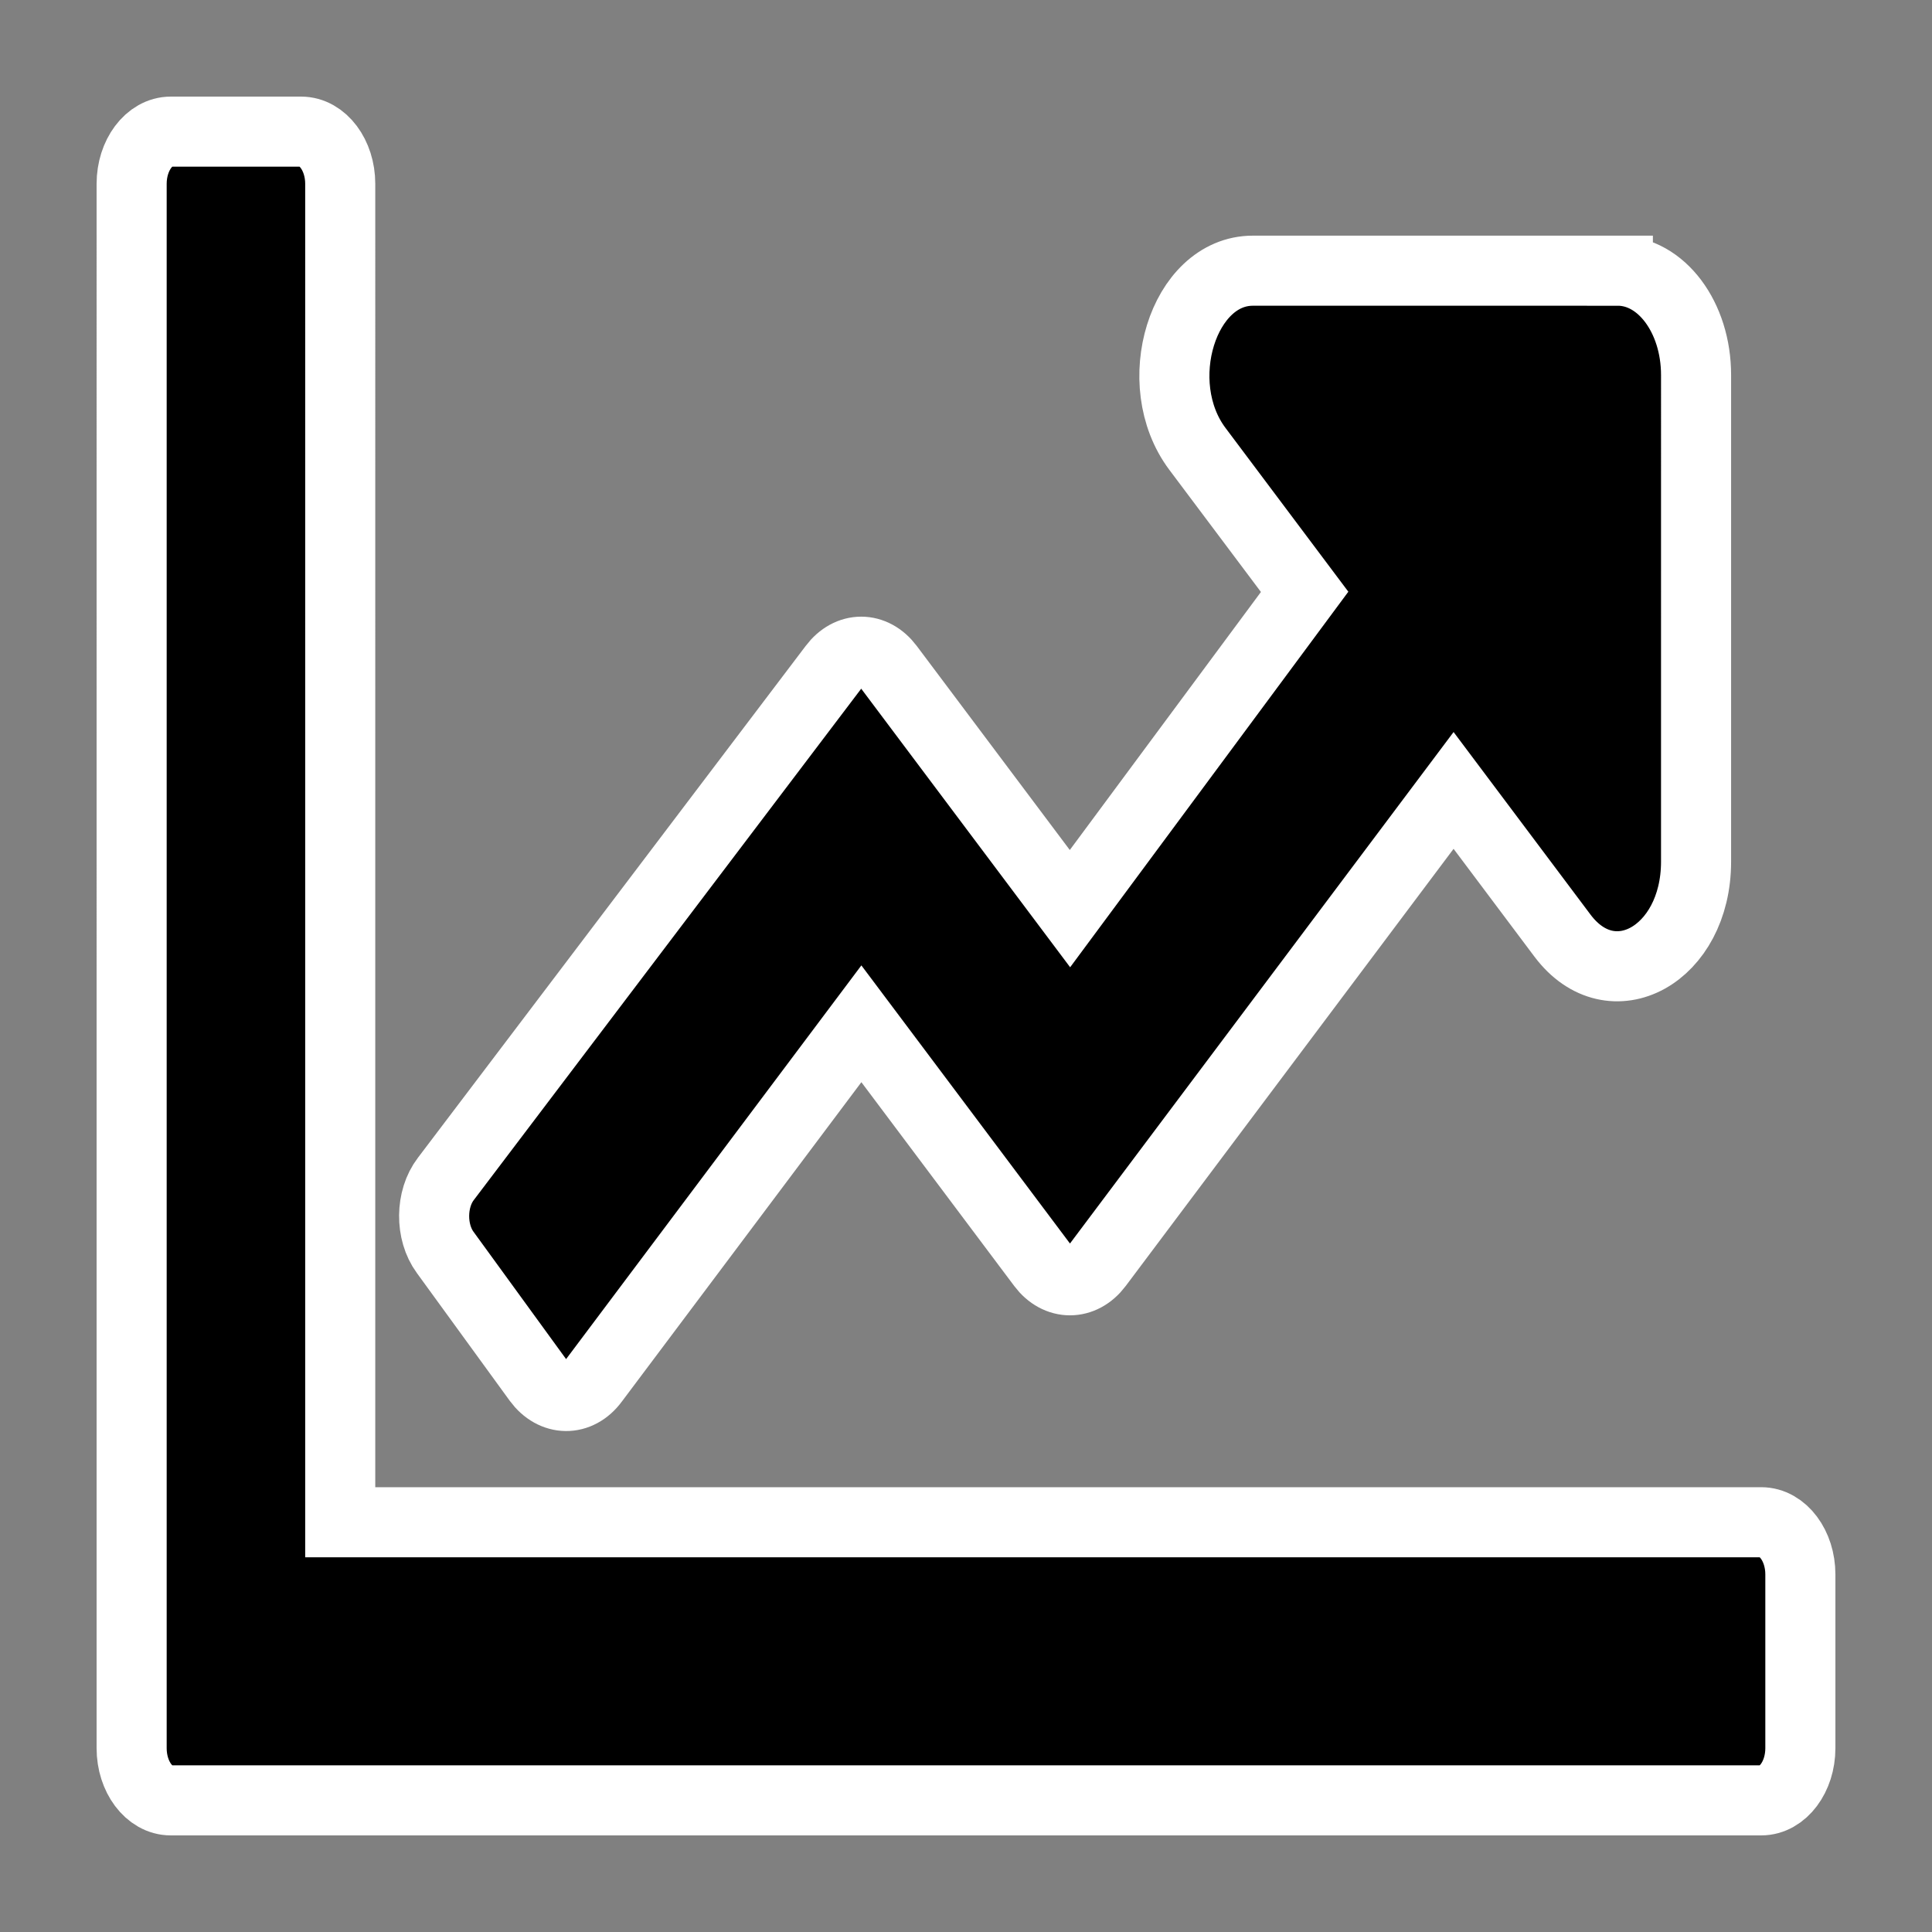 <?xml version="1.0" encoding="UTF-8" standalone="no"?>
<svg
   xmlns:dc="http://purl.org/dc/elements/1.1/"
   xmlns:cc="http://creativecommons.org/ns#"
   xmlns:rdf="http://www.w3.org/1999/02/22-rdf-syntax-ns#"
   xmlns:svg="http://www.w3.org/2000/svg"
   xmlns="http://www.w3.org/2000/svg"
   xmlns:sodipodi="http://sodipodi.sourceforge.net/DTD/sodipodi-0.dtd"
   xmlns:inkscape="http://www.inkscape.org/namespaces/inkscape"
   t="1616205202956"
   class="icon"
   viewBox="0 0 1024 1024"
   version="1.1"
   p-id="14882"
   width="200"
   height="200"
   id="svg851"
   sodipodi:docname="chart-line.svg"
   inkscape:version="1.0.2-2 (e86c870879, 2021-01-15)">
  <rect x="0" y="0" width="1024" height="1024" fill="#808080" stroke="none"/>
  <sodipodi:namedview
     pagecolor="#ffffff"
     bordercolor="#666666"
     borderopacity="1"
     objecttolerance="10"
     gridtolerance="10"
     guidetolerance="10"
     inkscape:pageopacity="0"
     inkscape:pageshadow="2"
     inkscape:window-width="2560"
     inkscape:window-height="1361"
     id="namedview853"
     showgrid="false"
     inkscape:zoom="3.685"
     inkscape:cx="100"
     inkscape:cy="100"
     inkscape:window-x="-9"
     inkscape:window-y="145"
     inkscape:window-maximized="1"
     inkscape:current-layer="svg851"
     inkscape:document-rotation="0" />
  <defs
     id="defs847">
    <style
       type="text/css"
       id="style845" />
  </defs>
  <path
     d="m 933.499,806.819 c 11.401,0 20.729,12.438 20.729,27.639 v 92.131 c 0,15.202 -9.328,27.639 -20.729,27.639 H 90.501 c -11.401,0 -20.729,-12.438 -20.729,-27.639 V 97.411 c 0,-15.202 9.328,-27.639 20.729,-27.639 h 69.098 c 11.401,0 20.729,12.438 20.729,27.639 V 806.819 Z M 857.491,143.476 H 664.016 c -36.968,0 -55.451,59.655 -29.367,94.434 l 56.833,75.778 -124.377,167.909 -96.047,-128.062 c -8.119,-10.825 -21.075,-10.825 -29.194,0 L 236.298,624.861 c -8.119,10.595 -8.292,28.1 -0.345,38.925 l 49.232,67.716 c 8.119,11.056 21.42,11.286 29.54,0.23 l 141.824,-189.099 95.874,127.832 c 8.119,10.825 21.248,10.825 29.367,0 l 188.638,-251.518 57.697,76.929 c 26.085,34.779 70.826,10.134 70.826,-39.156 V 198.755 c 0,-30.634 -18.484,-55.279 -41.459,-55.279 z"
     fill="#000000"
     p-id="14883"
     data-spm-anchor-id="a313x.7781069.0.i0"
     class=""
     id="path849"
     style="stroke:#ffffff;stroke-width:37.143;stroke-linecap:round;stroke-miterlimit:4;stroke-dasharray:none;stroke-opacity:1;paint-order:stroke fill markers" />
</svg>
